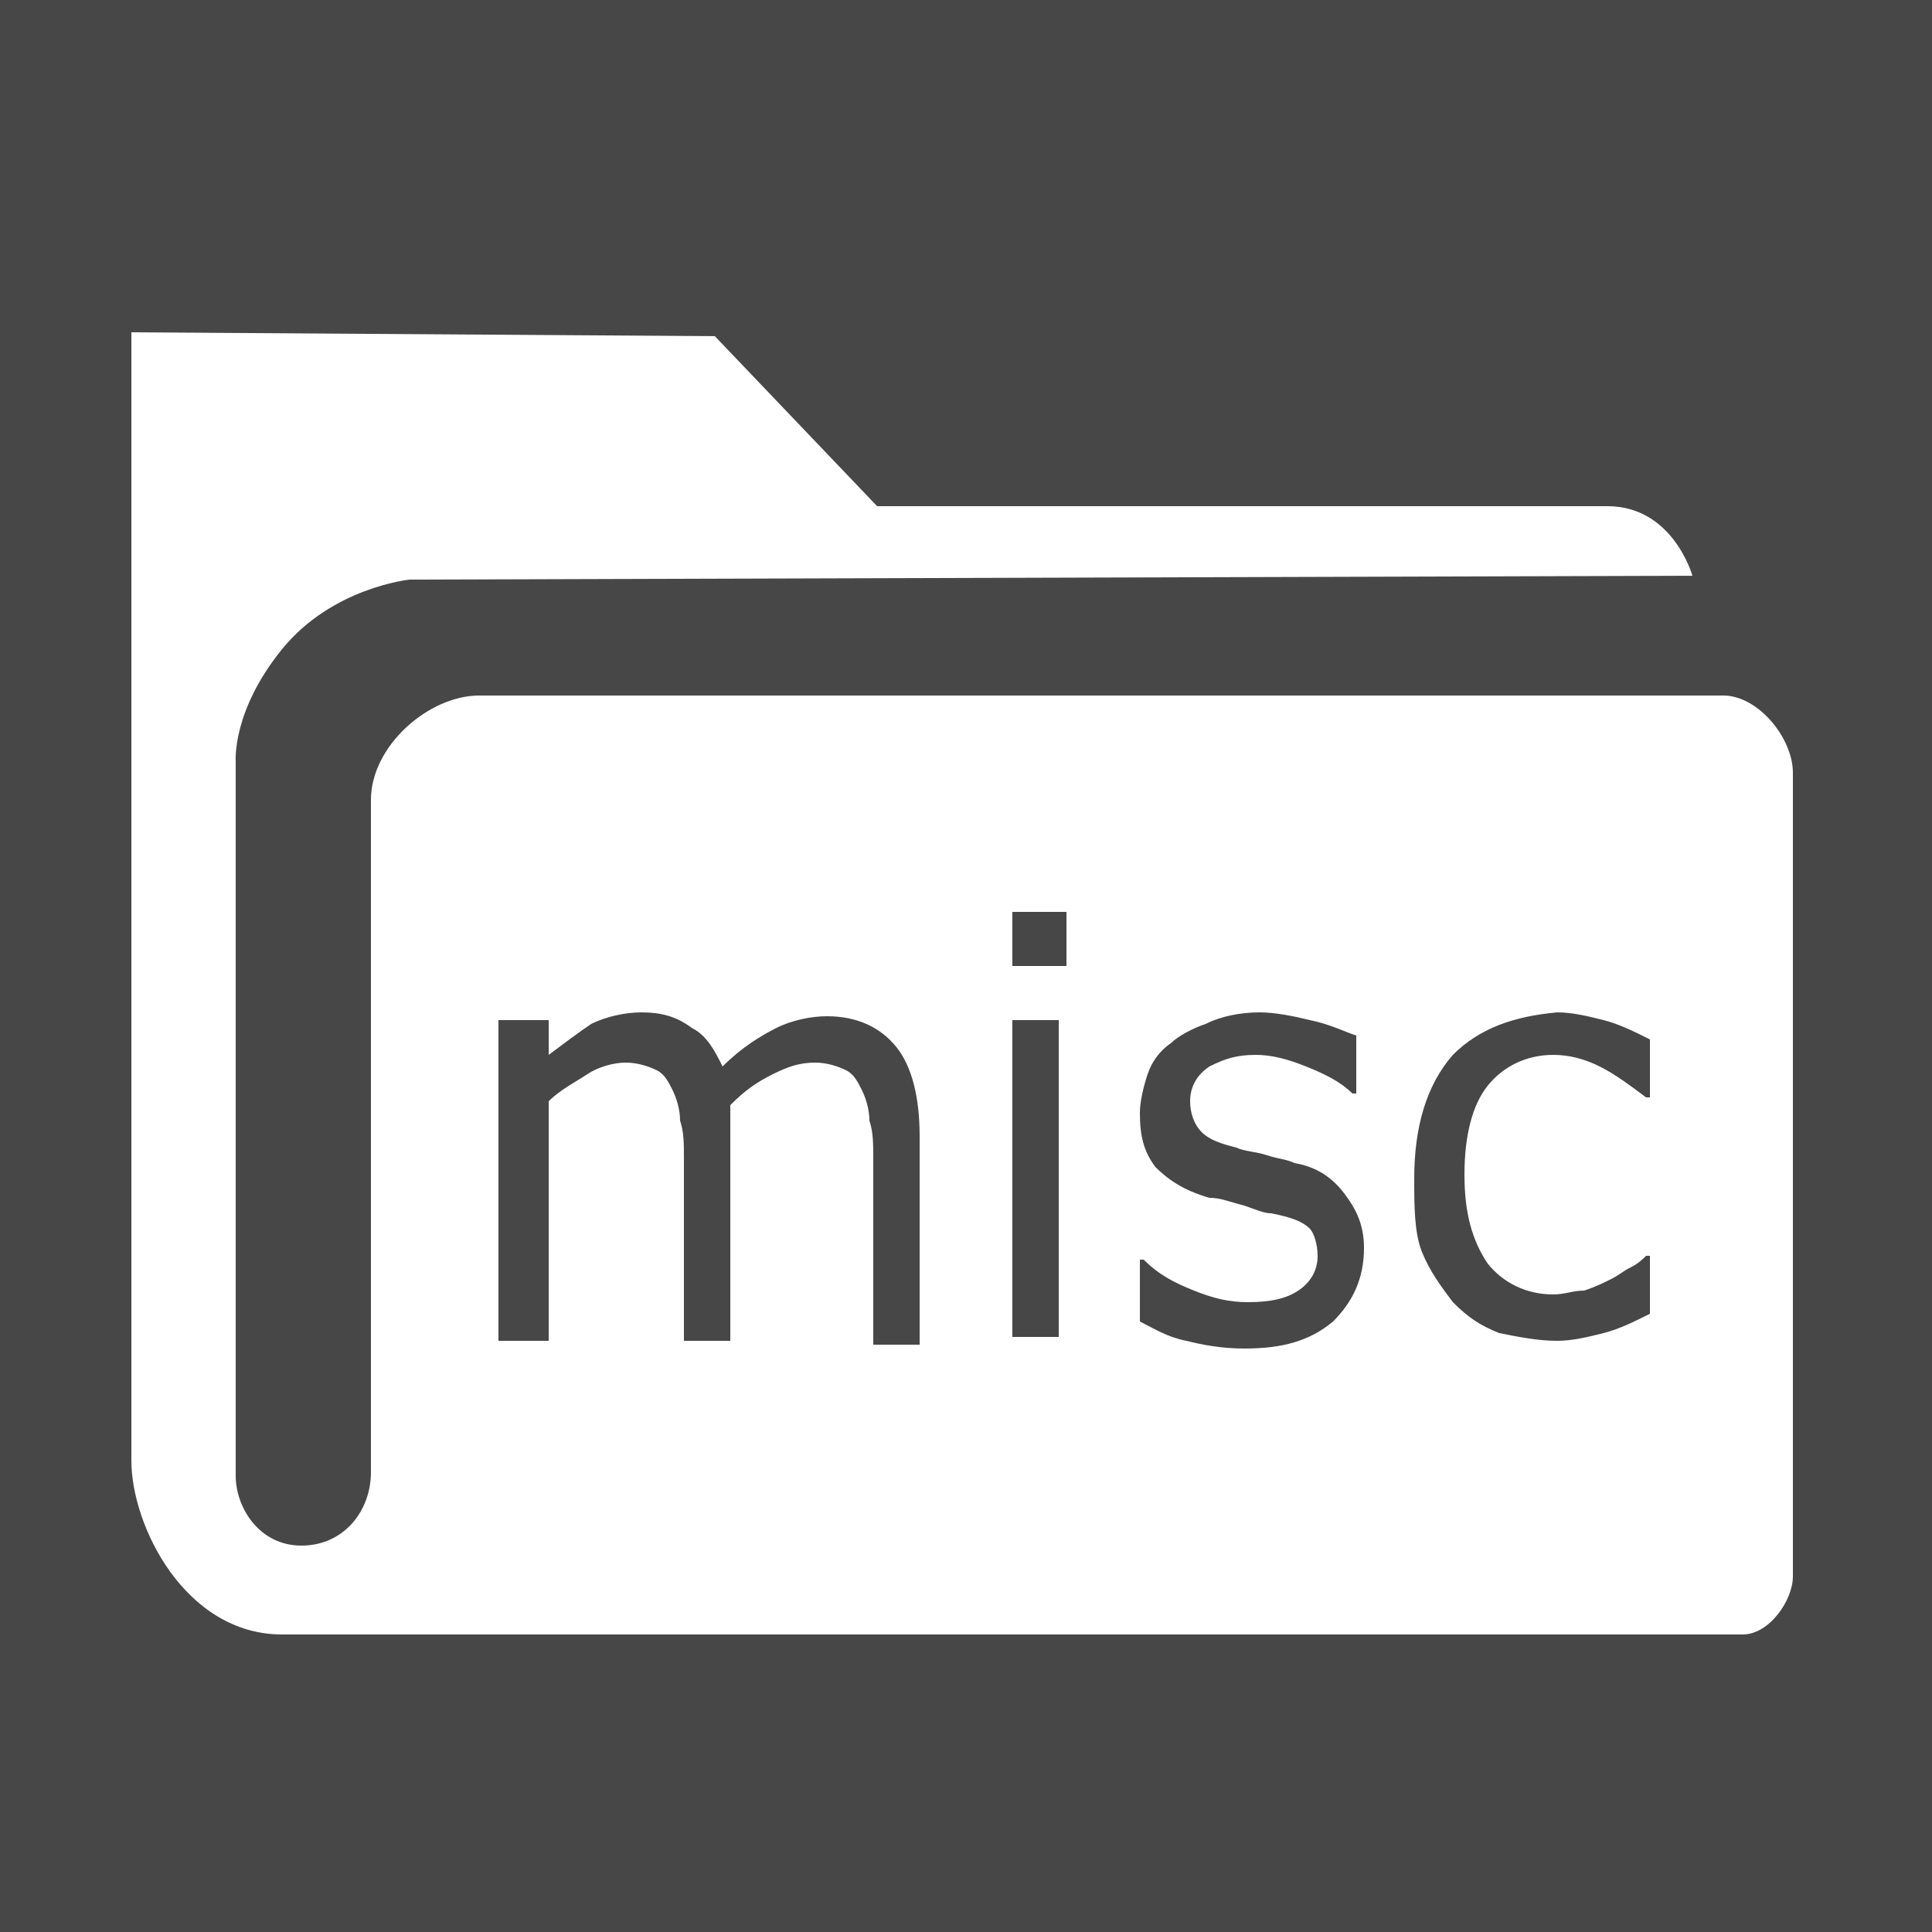 <?xml version="1.0" encoding="utf-8"?>
<!-- Generator: Adobe Illustrator 27.0.0, SVG Export Plug-In . SVG Version: 6.00 Build 0)  -->
<svg version="1.1"
	 id="svg2" xmlns:cc="http://creativecommons.org/ns#" xmlns:svg="http://www.w3.org/2000/svg" xmlns:dc="http://purl.org/dc/elements/1.1/" xmlns:rdf="http://www.w3.org/1999/02/22-rdf-syntax-ns#" opacity="0.9"
	 xmlns="http://www.w3.org/2000/svg" xmlns:xlink="http://www.w3.org/1999/xlink" x="0px" y="0px" viewBox="0 0 50 50"
	 style="enable-background:new 0 0 50 50;" xml:space="preserve">
<rect x="0" y="0" width="50" height="50" fill="#333333" stroke="none"/>
<style type="text/css">
	.st0{fill:#FFFFFF;}
</style>
<g id="layer2" transform="translate(0,26)">
	<g id="g5213" transform="translate(0,-26)">
	</g>
	<path id="path6182" class="st0" d="M3.4-17.4v29.2c0,1.7,1.4,4.5,3.9,4.5h37.8c0.7,0,1.3-0.9,1.3-1.5V-6c0-0.9-0.9-2-1.8-2H12.4
		c-1.3,0-2.8,1.3-2.8,2.7v17.4c0,1-0.7,1.9-1.8,1.9s-1.7-1-1.7-1.8V-6.3c0,0-0.1-1.3,1.2-2.9s3.3-1.8,3.3-1.8l33.2-0.1
		c0,0-0.5-1.8-2.2-1.8H22.7l-4.2-4.4L3.4-17.4L3.4-17.4z M26.2-2.4h1.4V-1h-1.4V-2.4z M16.6,0.2c0.5,0,0.9,0.1,1.3,0.4
		c0.4,0.2,0.6,0.6,0.8,1c0.5-0.5,1-0.8,1.4-1s0.9-0.3,1.3-0.3c0.8,0,1.4,0.3,1.8,0.8s0.6,1.3,0.6,2.3v5.4h-1.2V4c0-0.4,0-0.7-0.1-1
		c0-0.3-0.1-0.6-0.2-0.8s-0.2-0.4-0.4-0.5c-0.2-0.1-0.5-0.2-0.8-0.2c-0.4,0-0.7,0.1-1.1,0.3s-0.7,0.4-1.1,0.8c0,0.1,0,0.3,0,0.4
		c0,0.1,0,0.3,0,0.4v5.3h-1.2V4c0-0.4,0-0.7-0.1-1c0-0.3-0.1-0.6-0.2-0.8S17.2,1.8,17,1.7c-0.2-0.1-0.5-0.2-0.8-0.2
		c-0.3,0-0.7,0.1-1,0.3s-0.7,0.4-1,0.7v6.2h-1.3V0.4h1.3v0.9C14.6,1,15,0.7,15.3,0.5C15.7,0.3,16.2,0.2,16.6,0.2z M32.6,0.2
		c0.4,0,0.9,0.1,1.3,0.2c0.5,0.1,0.9,0.3,1.2,0.4v1.5H35c-0.3-0.3-0.7-0.5-1.2-0.7s-0.9-0.3-1.3-0.3c-0.5,0-0.8,0.1-1.2,0.3
		c-0.3,0.2-0.5,0.5-0.5,0.9c0,0.3,0.1,0.6,0.3,0.8c0.2,0.2,0.5,0.3,0.9,0.4c0.2,0.1,0.5,0.1,0.8,0.2C33.1,4,33.3,4,33.5,4.1
		c0.6,0.1,1,0.4,1.3,0.8s0.5,0.8,0.5,1.4c0,0.8-0.3,1.4-0.8,1.9c-0.6,0.5-1.3,0.7-2.3,0.7c-0.6,0-1.1-0.1-1.5-0.2
		c-0.5-0.1-0.8-0.3-1.2-0.5V6.6h0.1C30,7,30.4,7.2,30.9,7.4c0.5,0.2,0.9,0.3,1.4,0.3c0.6,0,1-0.1,1.3-0.3c0.3-0.2,0.5-0.5,0.5-0.9
		c0-0.3-0.1-0.6-0.2-0.7c-0.2-0.2-0.5-0.3-1-0.4c-0.2,0-0.4-0.1-0.7-0.2C31.8,5.1,31.6,5,31.3,5c-0.7-0.2-1.1-0.5-1.4-0.8
		c-0.3-0.4-0.4-0.8-0.4-1.4c0-0.3,0.1-0.7,0.2-1S30,1.2,30.3,1c0.2-0.2,0.6-0.4,0.9-0.5C31.6,0.3,32.1,0.2,32.6,0.2z M40.3,0.2
		c0.4,0,0.8,0.1,1.2,0.2s0.8,0.3,1.2,0.5v1.5h-0.1c-0.4-0.3-0.8-0.6-1.2-0.8s-0.8-0.3-1.2-0.3c-0.7,0-1.3,0.3-1.7,0.8
		s-0.6,1.3-0.6,2.3s0.2,1.7,0.6,2.3c0.4,0.5,1,0.8,1.7,0.8c0.3,0,0.5-0.1,0.8-0.1c0.3-0.1,0.5-0.2,0.7-0.3C41.9,7,42,6.9,42.2,6.8
		s0.3-0.2,0.4-0.3h0.1V8c-0.4,0.2-0.8,0.4-1.2,0.5s-0.8,0.2-1.2,0.2c-0.5,0-1-0.1-1.5-0.2c-0.5-0.2-0.8-0.4-1.2-0.8
		c-0.3-0.4-0.6-0.8-0.8-1.3s-0.2-1.2-0.2-1.9c0-1.3,0.3-2.4,1-3.2C38.3,0.6,39.2,0.3,40.3,0.2z M26.2,0.4h1.2v8.2h-1.2V0.4z"/>
</g>
</svg>
